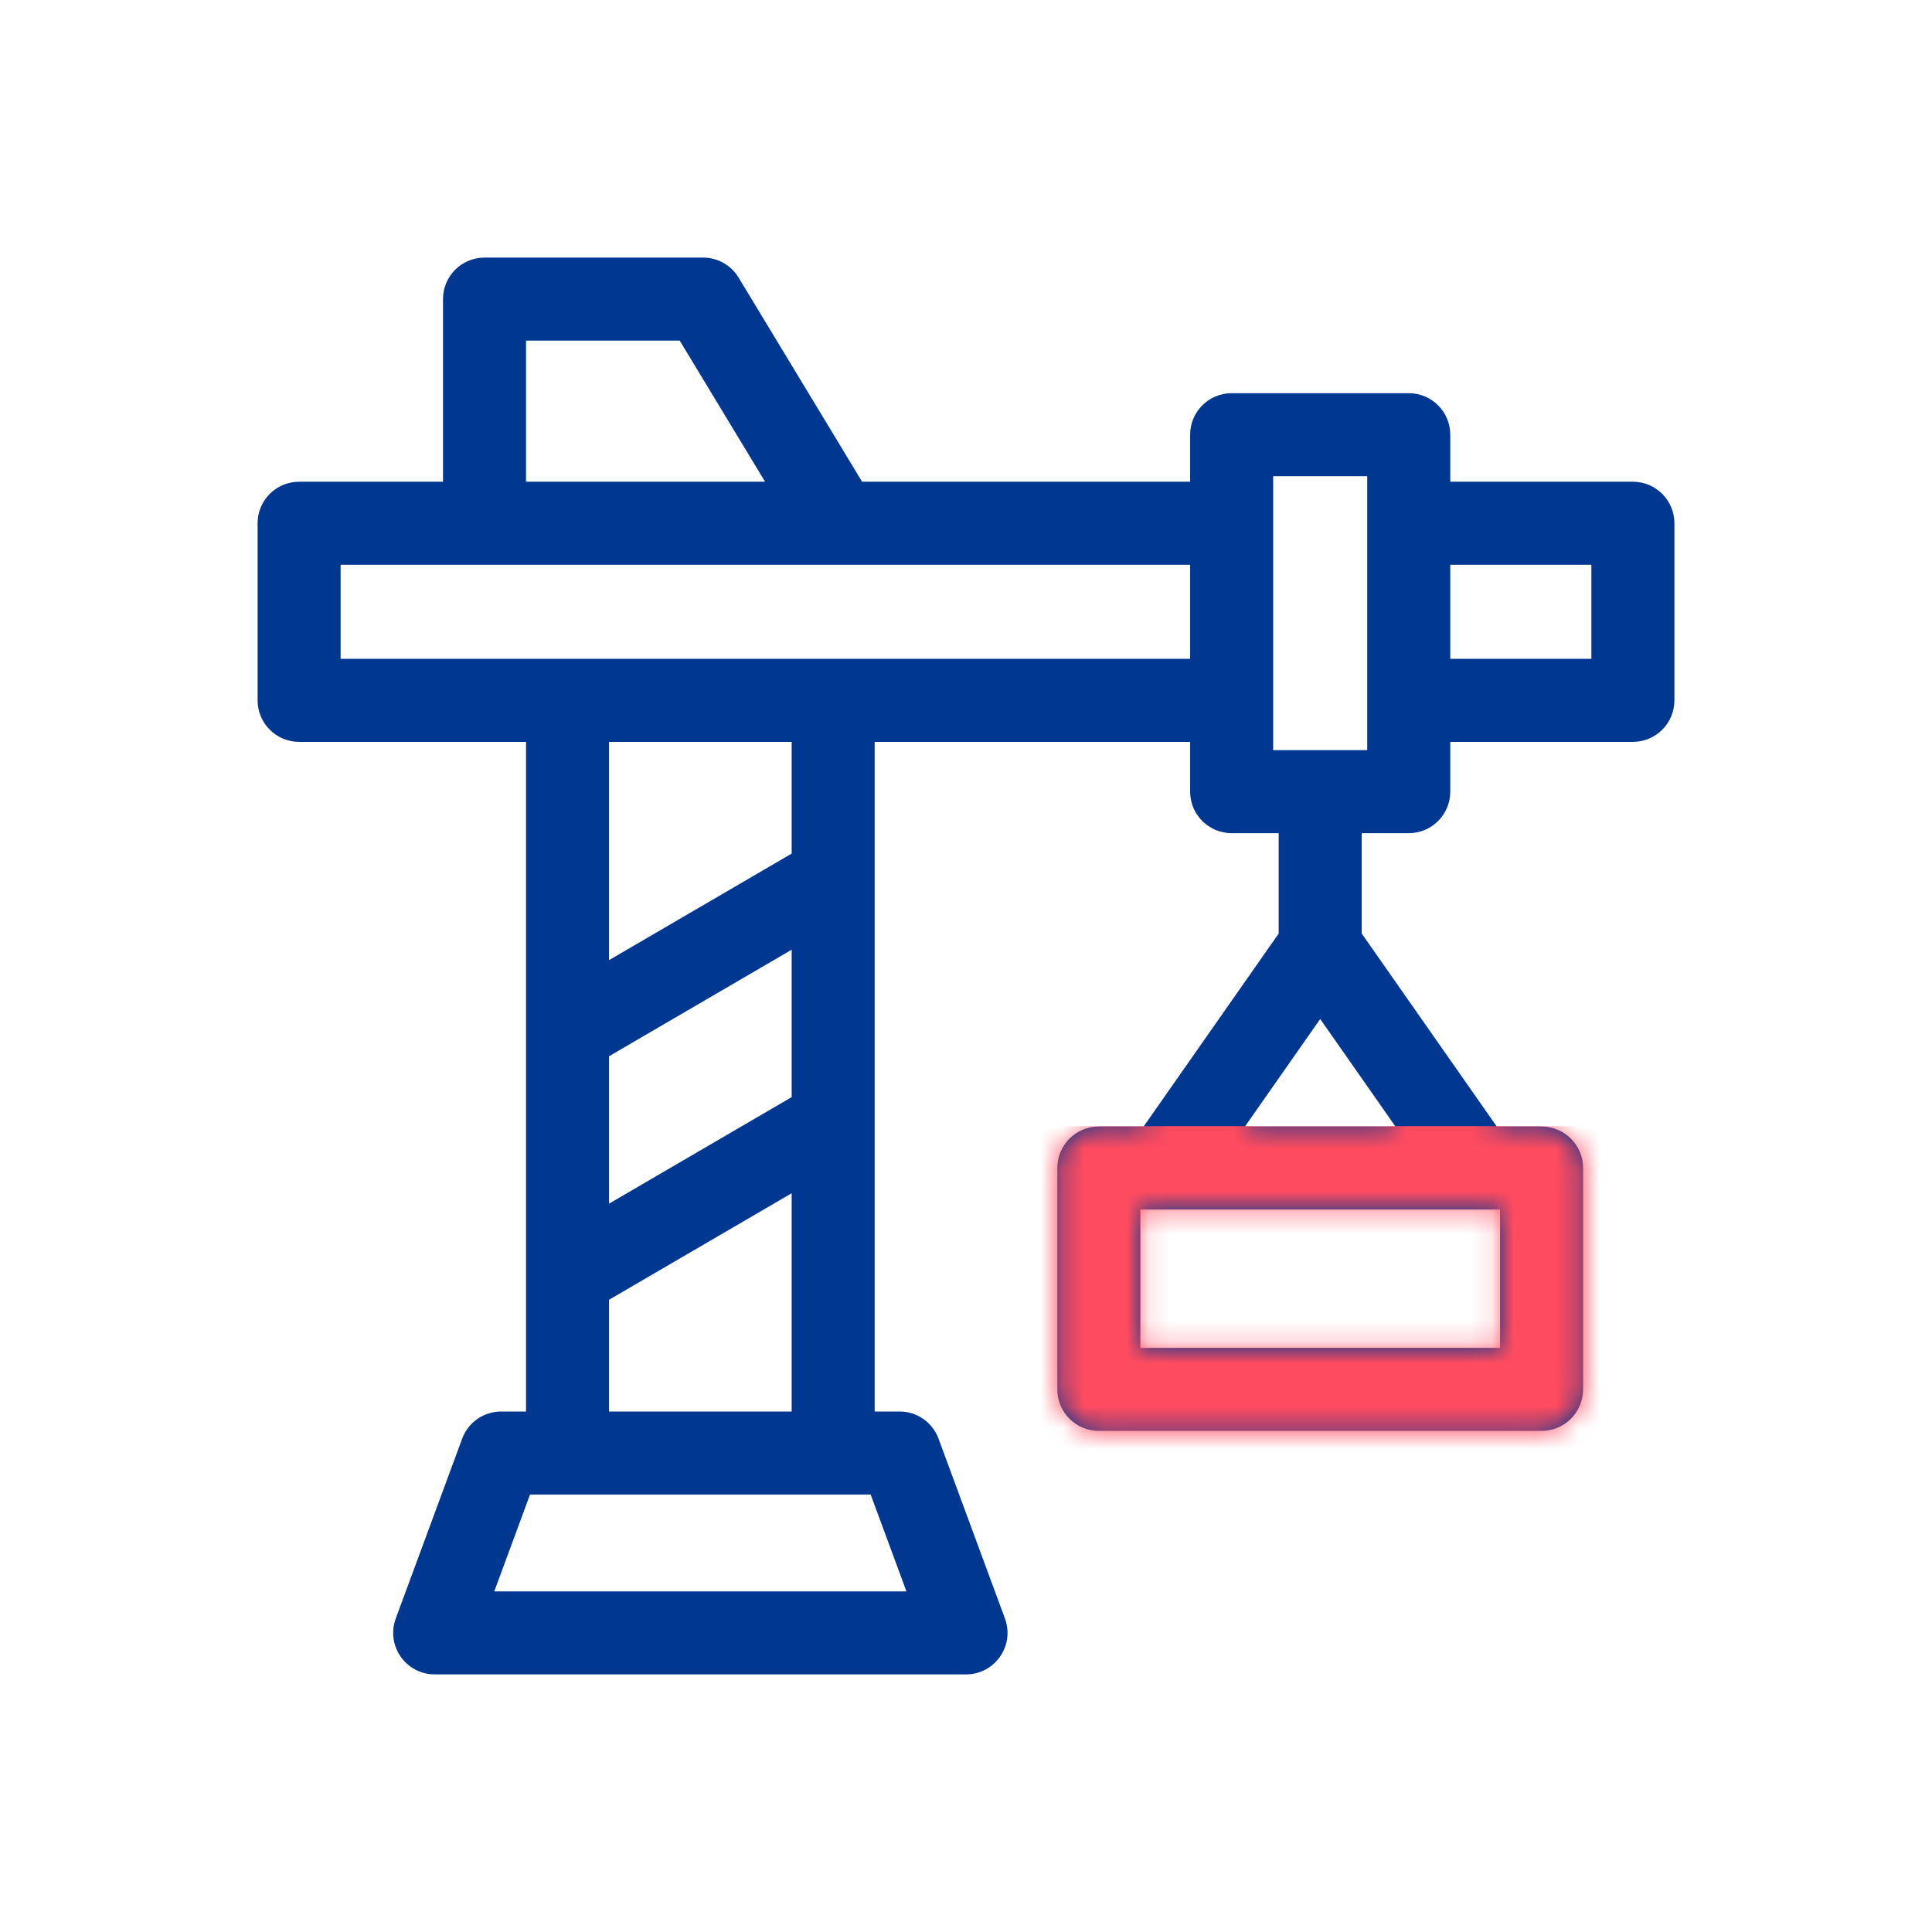 <svg width="90" height="90" viewBox="0 0 90 90" fill="none" xmlns="http://www.w3.org/2000/svg">
<path d="M76.066 22.441H67.559V20.25C67.559 19.182 66.693 18.316 65.625 18.316H57.375C56.307 18.316 55.441 19.182 55.441 20.25V22.441H40.16L34.408 12.933C34.058 12.354 33.431 12 32.754 12H22.57C21.503 12 20.637 12.866 20.637 13.934V22.441H13.934C12.866 22.441 12 23.307 12 24.375V32.625C12 33.693 12.866 34.559 13.934 34.559H24.504V65.754H23.344C22.534 65.754 21.81 66.258 21.53 67.018L18.436 75.397C17.971 76.658 18.905 78 20.25 78H45C46.344 78 47.28 76.659 46.814 75.397L43.72 67.018C43.44 66.258 42.716 65.754 41.906 65.754H40.746V34.559H55.441V36.879C55.441 37.947 56.307 38.812 57.375 38.812H59.566V43.488L53.275 52.477H51.188C50.12 52.477 49.254 53.342 49.254 54.41V64.723C49.254 65.79 50.12 66.656 51.188 66.656H71.812C72.88 66.656 73.746 65.79 73.746 64.723V54.41C73.746 53.342 72.88 52.477 71.812 52.477H69.725L63.434 43.488V38.812H65.625C66.693 38.812 67.559 37.947 67.559 36.879V34.559H76.066C77.134 34.559 78 33.693 78 32.625V24.375C78 23.307 77.134 22.441 76.066 22.441ZM69.879 62.789H53.121V56.344H69.879V62.789ZM57.995 52.477L61.5 47.469L65.005 52.477H57.995ZM24.504 15.867H31.664L35.641 22.441C34.245 22.441 26.119 22.441 24.504 22.441V15.867ZM36.879 51.108L28.371 56.071V49.204L36.879 44.241V51.108ZM42.225 74.133H23.025L24.691 69.621H40.559L42.225 74.133ZM28.371 65.754V60.548L36.879 55.585V65.754H28.371ZM36.879 39.764L28.371 44.727V34.559H36.879V39.764ZM15.867 30.691V26.309H55.441V30.691C52.095 30.691 17.618 30.691 15.867 30.691ZM63.691 34.945H59.309V22.184H63.691V34.945ZM74.133 30.691C72.093 30.691 69.437 30.691 67.559 30.691V26.309H74.133V30.691Z" fill="#003791"/>
<mask id="mask0" mask-type="alpha" maskUnits="userSpaceOnUse" x="12" y="12" width="66" height="66">
<path d="M76.066 22.441H67.559V20.25C67.559 19.182 66.693 18.316 65.625 18.316H57.375C56.307 18.316 55.441 19.182 55.441 20.25V22.441H40.16L34.408 12.933C34.058 12.354 33.431 12 32.754 12H22.57C21.503 12 20.637 12.866 20.637 13.934V22.441H13.934C12.866 22.441 12 23.307 12 24.375V32.625C12 33.693 12.866 34.559 13.934 34.559H24.504V65.754H23.344C22.534 65.754 21.81 66.258 21.53 67.018L18.436 75.397C17.971 76.658 18.905 78 20.25 78H45C46.344 78 47.28 76.659 46.814 75.397L43.72 67.018C43.44 66.258 42.716 65.754 41.906 65.754H40.746V34.559H55.441V36.879C55.441 37.947 56.307 38.812 57.375 38.812H59.566V43.488L53.275 52.477H51.188C50.12 52.477 49.254 53.342 49.254 54.41V64.723C49.254 65.79 50.12 66.656 51.188 66.656H71.812C72.88 66.656 73.746 65.79 73.746 64.723V54.41C73.746 53.342 72.88 52.477 71.812 52.477H69.725L63.434 43.488V38.812H65.625C66.693 38.812 67.559 37.947 67.559 36.879V34.559H76.066C77.134 34.559 78 33.693 78 32.625V24.375C78 23.307 77.134 22.441 76.066 22.441ZM69.879 62.789H53.121V56.344H69.879V62.789ZM57.995 52.477L61.5 47.469L65.005 52.477H57.995ZM24.504 15.867H31.664L35.641 22.441C34.245 22.441 26.119 22.441 24.504 22.441V15.867ZM36.879 51.108L28.371 56.071V49.204L36.879 44.241V51.108ZM42.225 74.133H23.025L24.691 69.621H40.559L42.225 74.133ZM28.371 65.754V60.548L36.879 55.585V65.754H28.371ZM36.879 39.764L28.371 44.727V34.559H36.879V39.764ZM15.867 30.691V26.309H55.441V30.691C52.095 30.691 17.618 30.691 15.867 30.691ZM63.691 34.945H59.309V22.184H63.691V34.945ZM74.133 30.691C72.093 30.691 69.437 30.691 67.559 30.691V26.309H74.133V30.691Z" fill="#003791"/>
</mask>
<g mask="url(#mask0)">
<rect x="48" y="52.46" width="28" height="19" fill="#FF4B5F"/>
</g>
</svg>
